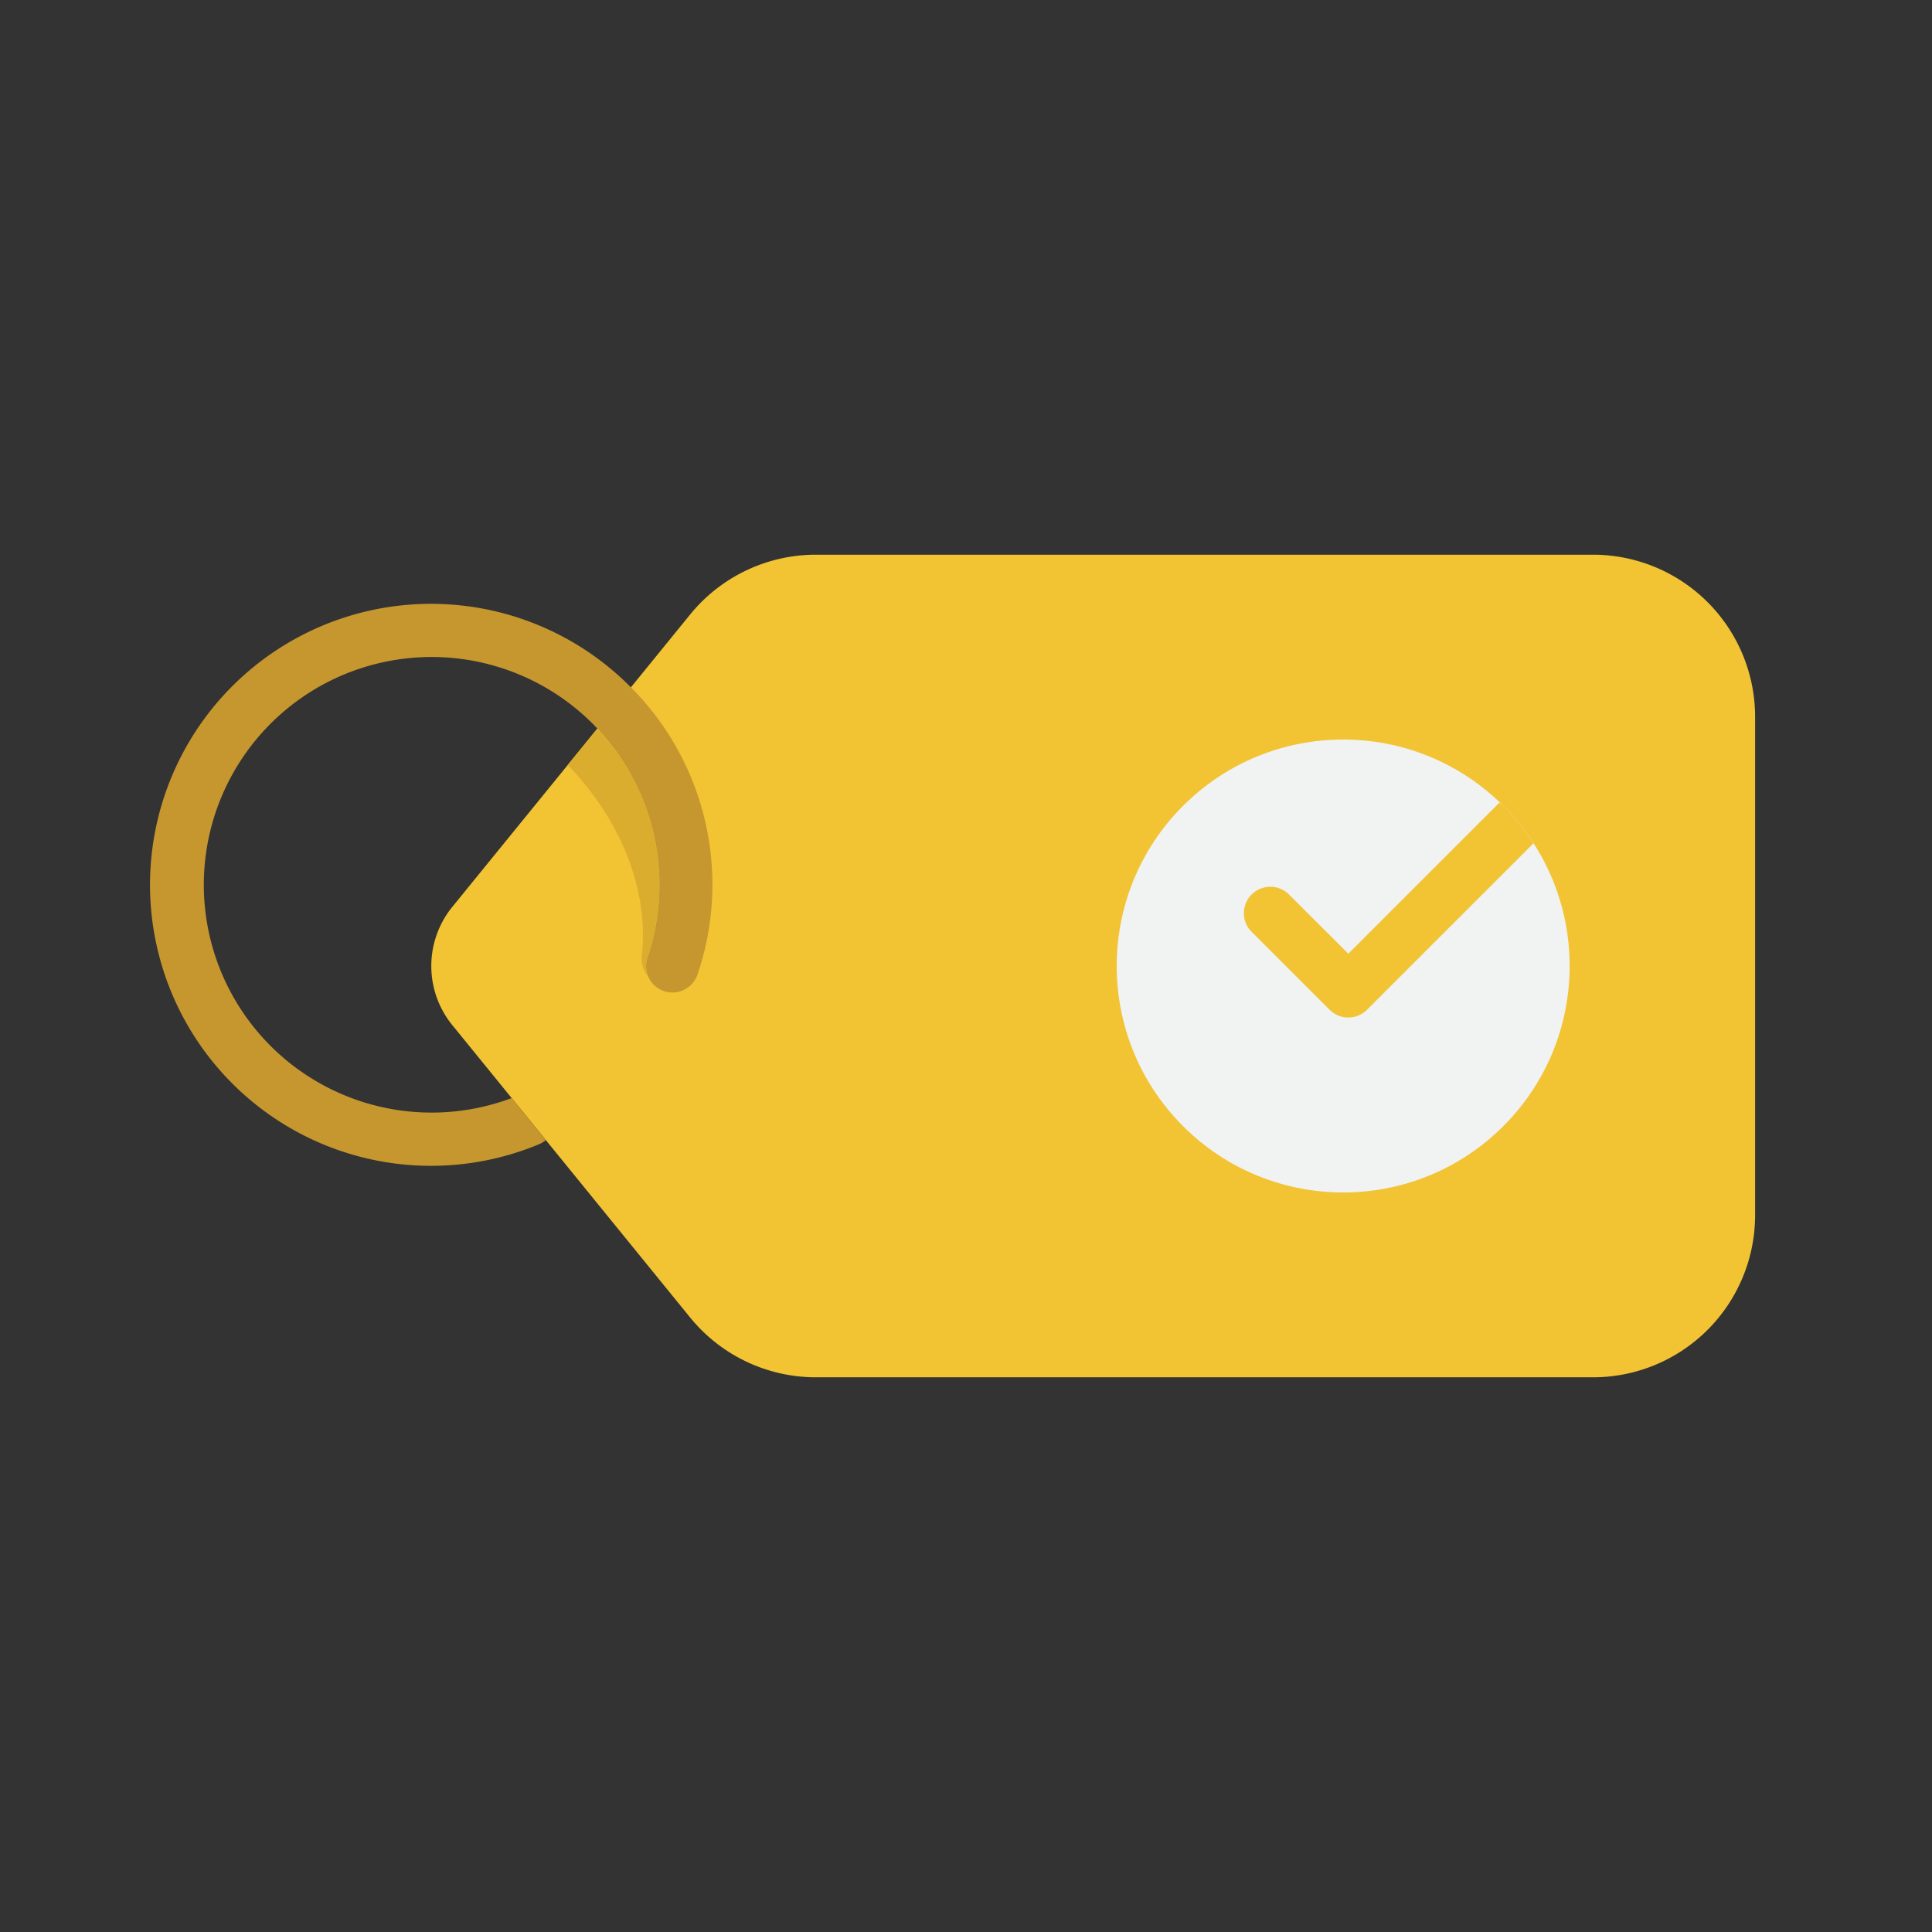 <svg id="Layer_1" data-name="Layer 1" xmlns="http://www.w3.org/2000/svg" viewBox="0 0 128 128"><rect x="0" y="0" width="128" height="128" fill="#333333" stroke="none"/><title>PADLOCK</title><path d="M45.723,40.713,29.966,60.084a6.206,6.206,0,0,0,0,7.832L45.723,87.287a10.741,10.741,0,0,0,8.332,3.963h51.484A10.741,10.741,0,0,0,116.28,80.509V47.491A10.741,10.741,0,0,0,105.539,36.75H54.055A10.741,10.741,0,0,0,45.723,40.713Z" style="fill:#f2c333"/><circle cx="88.989" cy="64" r="15.005" transform="translate(-19.19 81.67) rotate(-45)" style="fill:#f1f2f2"/><path d="M99.6,53.39c-.077-.077-.161-.141-.238-.216-.037.032-.078.057-.113.093l-9.92,9.919L85.4,59.263a1.75,1.75,0,0,0-2.475,2.475L88.091,66.9a1.749,1.749,0,0,0,2.475,0L101.6,55.868A15.044,15.044,0,0,0,99.6,53.39Z" style="fill:#f2c333"/><path d="M41.729,45.467A18.617,18.617,0,1,0,35.734,75.8a1.733,1.733,0,0,0,.427-.264L33.9,72.749a15.092,15.092,0,1,1,8.994-9.3,1.75,1.75,0,0,0,3.318,1.114A18.51,18.51,0,0,0,41.729,45.467Z" style="fill:#c6972e"/><path d="M42.947,64.688a1.736,1.736,0,0,1-.057-1.244,15.021,15.021,0,0,0-2.858-14.661c-.158-.163-.312-.329-.476-.489L37.615,50.68c3.553,3.681,5.4,8.343,4.9,12.7A1.805,1.805,0,0,0,42.947,64.688Z" style="fill:#dbad2e"/></svg>